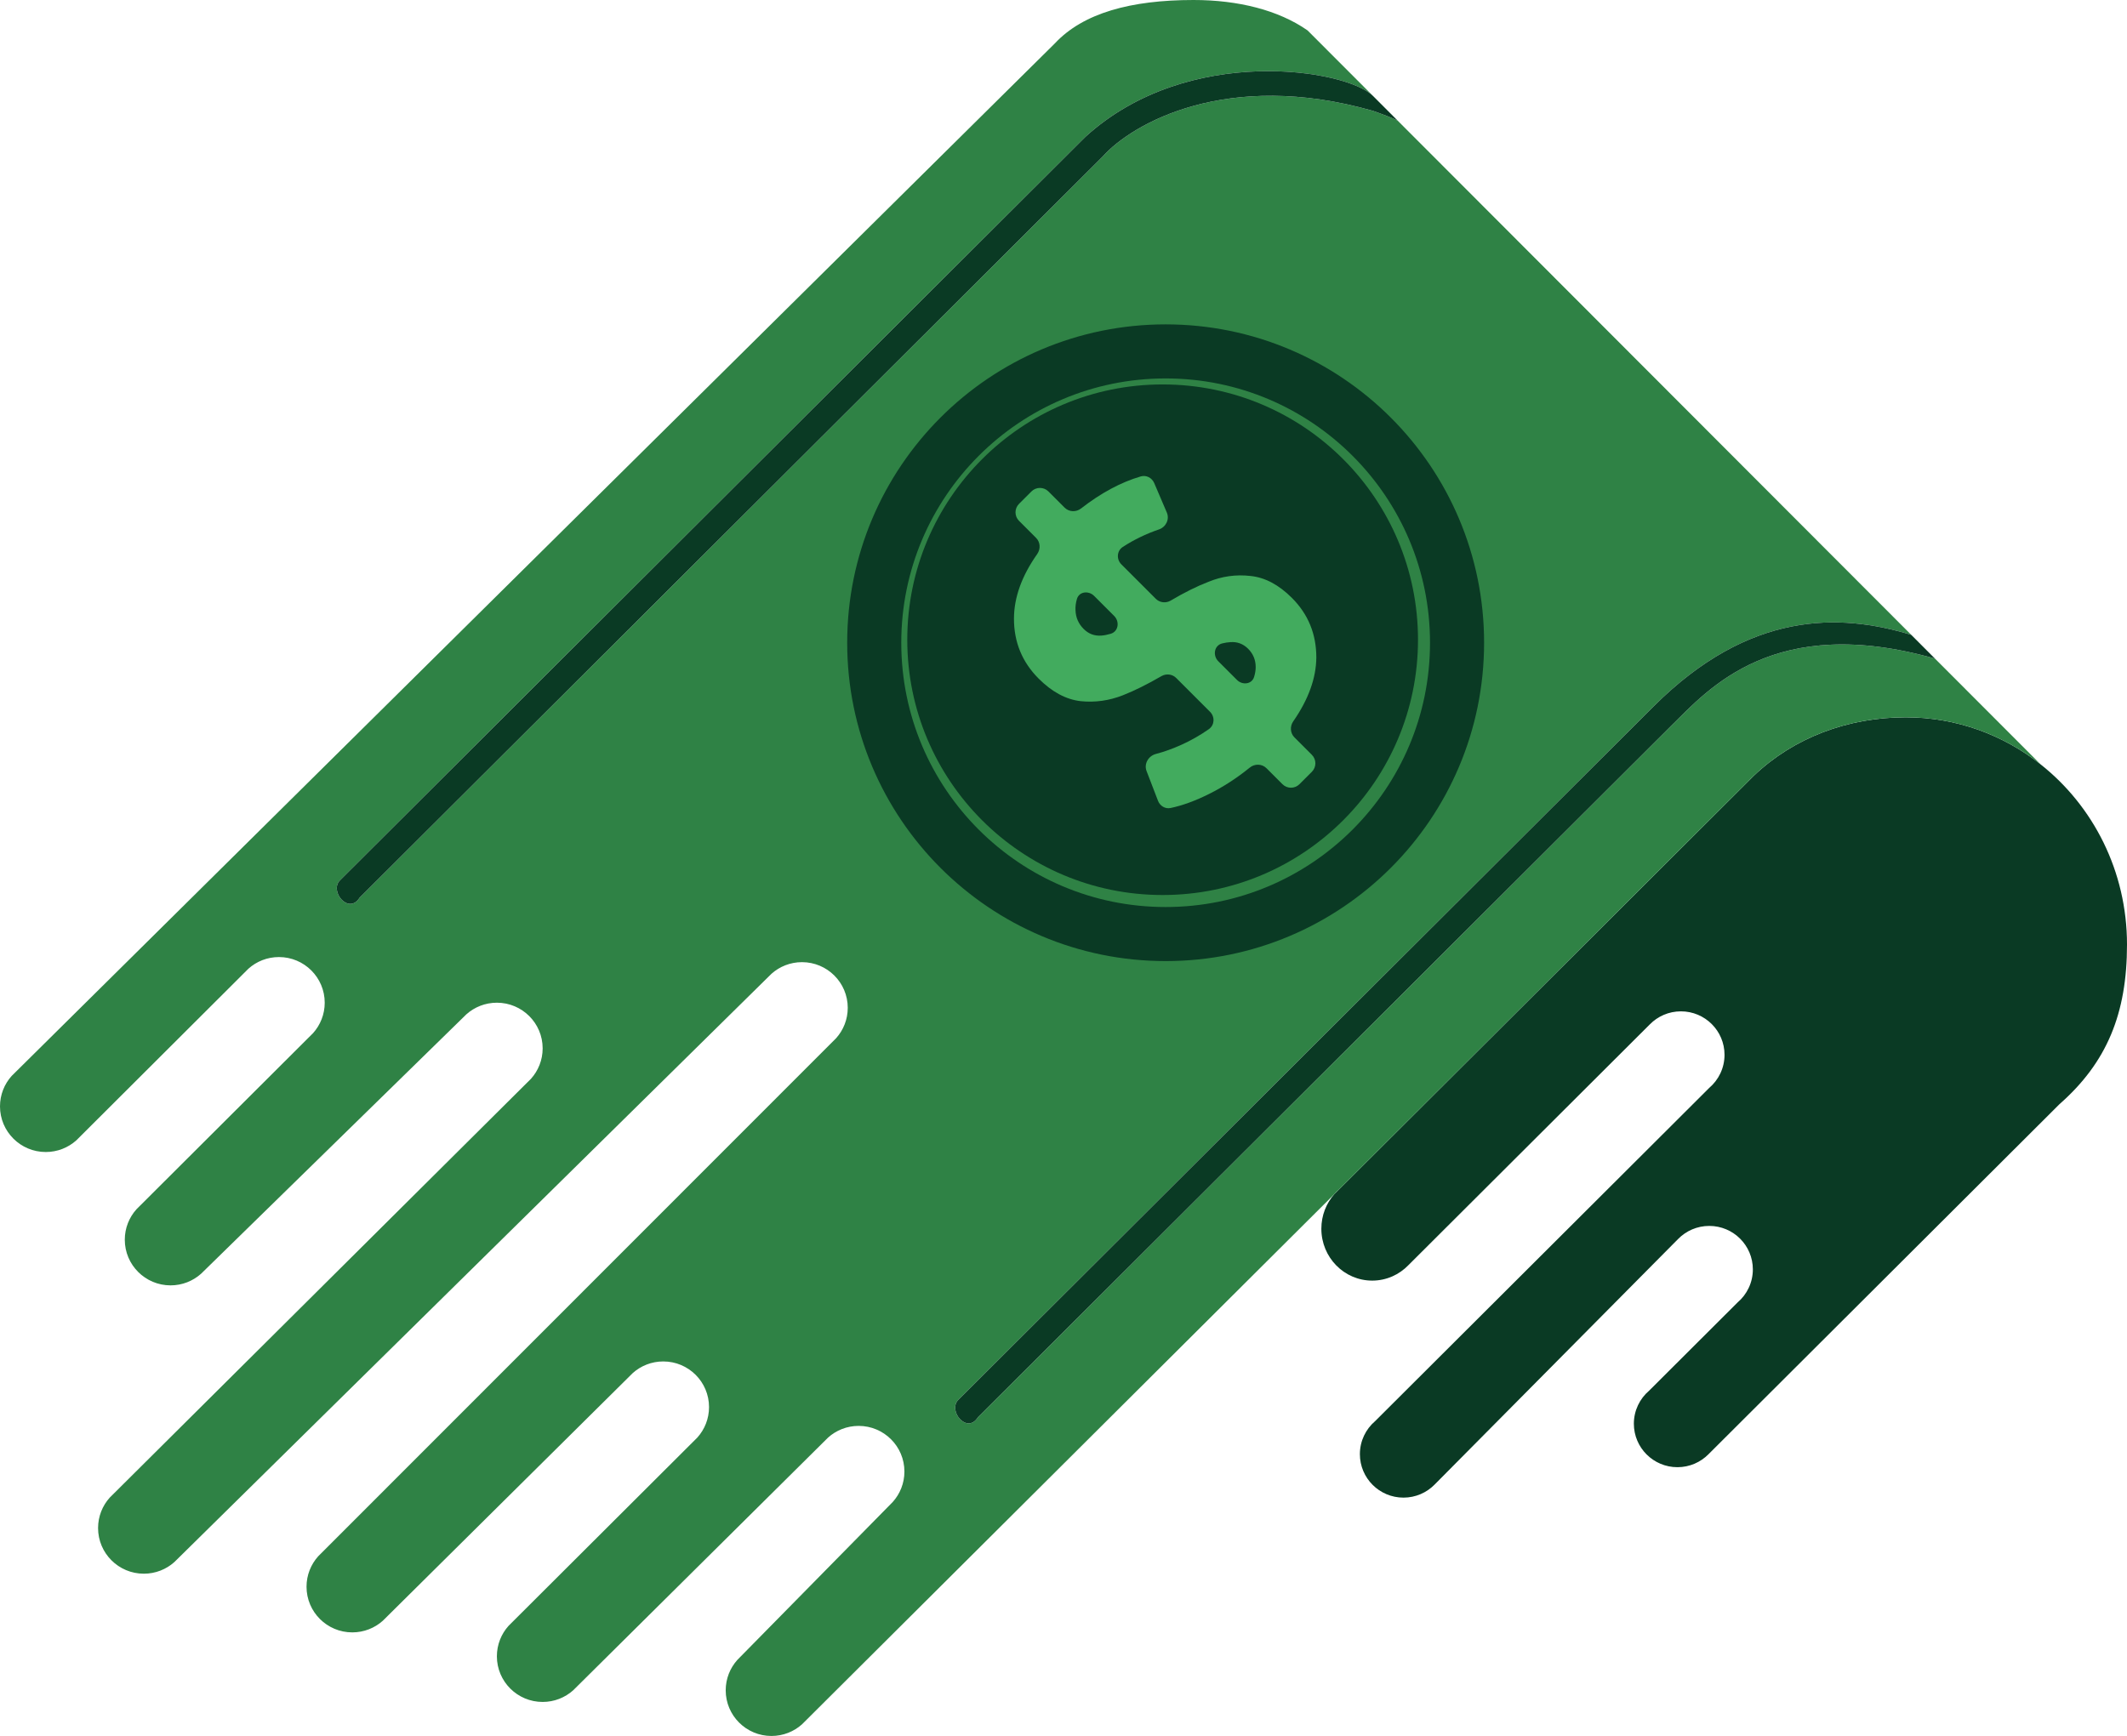 <svg width="354" height="289" viewBox="0 0 354 289" fill="none" xmlns="http://www.w3.org/2000/svg">
<path d="M271.926 237.018C271.926 241.015 275.174 244.255 279.18 244.255C281.209 244.255 283.044 243.424 284.361 242.084L284.476 241.968L342.756 183.825C350.644 176.886 354 168.751 354 157.245C354 145.028 348.364 134.163 339.617 127.246C333.406 122.334 325.626 119.414 317.182 119.414C307.474 119.414 298.529 122.836 291.938 129.095L290.761 130.269L222.877 197.995L222.08 198.789C220.734 200.318 219.915 202.34 219.915 204.557C219.915 209.327 223.704 213.193 228.379 213.193C230.746 213.193 232.887 212.201 234.423 210.602L274.581 170.538C275.897 169.198 277.732 168.367 279.761 168.367C283.767 168.367 287.015 171.607 287.015 175.604C287.015 177.805 286.03 179.777 284.476 181.104L228.867 236.584C227.313 237.911 226.328 239.883 226.328 242.084C226.328 246.081 229.576 249.321 233.582 249.321C235.611 249.321 237.446 248.49 238.762 247.15L279.296 206.26C280.612 204.92 282.447 204.089 284.476 204.089C288.483 204.089 291.73 207.329 291.73 211.326C291.73 213.527 290.746 215.498 289.191 216.826L274.465 231.518C272.911 232.845 271.926 234.817 271.926 237.018Z" fill="#0A3A24"/>
<path d="M317.182 119.414C325.626 119.414 333.406 122.334 339.617 127.246L322.041 109.643C295.242 102.044 284.361 114.709 278.15 120.818L162.766 235.932C160.953 238.827 157.688 234.847 159.502 233.037L275.248 117.561C291.164 101.682 306.123 102.044 318.092 105.688L232.641 20.108C231.906 19.682 229.668 18.859 228.504 18.455C204.13 11.507 188.365 20.626 183.529 26.054L59.846 149.448C58.033 152.343 54.769 148.362 56.582 146.553L180.627 22.797C197.747 7.165 224.125 11.579 228.504 15.965L217.618 5.063C212.795 1.688 206.074 0 198.64 0C188.203 0 180.264 2.171 175.549 7.237L1.939 179.12C0.733 180.465 0 182.24 0 184.186C0 188.383 3.41 191.785 7.617 191.785C9.568 191.785 11.347 191.054 12.695 189.851L41.349 161.264C42.696 160.06 44.476 159.329 46.426 159.329C50.633 159.329 54.043 162.731 54.043 166.928C54.043 168.874 53.31 170.649 52.104 171.994L22.709 201.319C21.503 202.664 20.77 204.439 20.77 206.385C20.77 210.582 24.18 213.985 28.387 213.985C30.338 213.985 32.117 213.253 33.465 212.05L77.619 168.863C78.967 167.659 80.746 166.928 82.697 166.928C86.903 166.928 90.314 170.33 90.314 174.527C90.314 176.473 89.58 178.248 88.374 179.593L18.261 249.321C17.055 250.666 16.322 252.441 16.322 254.387C16.322 258.584 19.732 261.986 23.939 261.986C25.89 261.986 27.669 261.255 29.017 260.051L128.398 162.113C129.745 160.91 131.525 160.178 133.476 160.178C137.682 160.178 141.092 163.58 141.092 167.777C141.092 169.723 140.359 171.499 139.153 172.843L52.955 259.091C51.749 260.436 51.016 262.211 51.016 264.157C51.016 268.354 54.426 271.756 58.632 271.756C60.583 271.756 62.363 271.025 63.71 269.821L105.311 228.585C106.658 227.381 108.438 226.65 110.388 226.65C114.595 226.65 118.005 230.052 118.005 234.249C118.005 236.195 117.272 237.97 116.066 239.315L84.636 270.671C83.43 272.015 82.697 273.791 82.697 275.737C82.697 279.934 86.107 283.336 90.314 283.336C92.264 283.336 94.044 282.604 95.392 281.401L137.828 239.315C139.176 238.111 140.955 237.38 142.906 237.38C147.113 237.38 150.523 240.782 150.523 244.979C150.523 246.925 149.789 248.7 148.583 250.045L122.72 276.335C121.514 277.679 120.781 279.455 120.781 281.401C120.781 285.598 124.191 289 128.398 289C130.348 289 132.128 288.268 133.476 287.065L222.08 198.789C222.328 198.507 222.595 198.241 222.877 197.995L290.761 130.269C291.144 129.867 291.537 129.476 291.938 129.095C298.529 122.836 307.474 119.414 317.182 119.414Z" fill="#2F8245"/>
<path d="M228.504 15.965C224.125 11.579 197.747 7.165 180.627 22.797L56.582 146.553C54.769 148.362 58.033 152.343 59.846 149.448L183.529 26.054C188.365 20.626 204.13 11.507 228.504 18.455C229.668 18.859 231.906 19.682 232.641 20.108L228.504 15.965Z" fill="#0A3A24"/>
<path d="M318.092 105.688C306.123 102.044 291.164 101.682 275.248 117.561L159.502 233.037C157.688 234.847 160.953 238.827 162.766 235.932L278.15 120.818C284.361 114.709 295.242 102.044 322.041 109.643L318.092 105.688Z" fill="#0A3A24"/>
<circle cx="194" cy="107" r="48.5" stroke="#0A3A24" stroke-width="9"/>
<circle cx="193.5" cy="106.5" r="42.5" fill="#0A3A24"/>
<path d="M215.014 99.535C217.728 102.25 219.083 105.562 219.078 109.472C219.045 112.905 217.764 116.444 215.234 120.091C214.659 120.919 214.723 122.047 215.436 122.76L218.335 125.659C219.116 126.44 219.116 127.706 218.335 128.487L216.27 130.552C215.489 131.333 214.223 131.333 213.442 130.552L210.783 127.893C210.032 127.142 208.828 127.114 208.005 127.784C205.876 129.517 203.626 130.976 201.254 132.163C198.946 133.317 196.801 134.101 194.818 134.516C193.924 134.703 193.059 134.171 192.731 133.319L190.822 128.357C190.361 127.159 191.135 125.842 192.376 125.516C193.763 125.151 195.174 124.644 196.61 123.996C198.23 123.265 199.758 122.394 201.195 121.383C202.159 120.705 202.22 119.33 201.386 118.497L195.76 112.87C195.107 112.218 194.095 112.099 193.297 112.562C190.954 113.923 188.818 114.984 186.89 115.743C184.596 116.647 182.249 116.974 179.848 116.727C177.415 116.446 175.089 115.197 172.871 112.979C170.124 110.232 168.752 106.903 168.757 102.993C168.76 99.474 170.05 95.887 172.627 92.232C173.212 91.402 173.153 90.263 172.435 89.545L169.598 86.708C168.817 85.927 168.817 84.661 169.598 83.88L171.663 81.815C172.444 81.034 173.71 81.034 174.491 81.815L177.187 84.511C177.923 85.247 179.097 85.29 179.918 84.651C183.244 82.061 186.556 80.282 189.855 79.314C190.773 79.044 191.722 79.543 192.099 80.423L194.2 85.334C194.68 86.456 194.05 87.737 192.896 88.134C190.703 88.889 188.693 89.863 186.867 91.055C185.865 91.709 185.786 93.11 186.632 93.956L192.36 99.684C193.018 100.342 194.041 100.456 194.842 99.982C197.119 98.636 199.204 97.599 201.095 96.871C203.355 95.934 205.702 95.607 208.136 95.887C210.536 96.135 212.829 97.351 215.014 99.535ZM180.352 104.704C181.18 105.532 182.168 105.9 183.317 105.81C183.795 105.773 184.307 105.673 184.852 105.511C186.143 105.127 186.383 103.493 185.43 102.54L182.093 99.203C181.178 98.289 179.604 98.466 179.237 99.706C179.043 100.367 178.963 100.994 178.999 101.589C179.04 102.805 179.491 103.843 180.352 104.704ZM205.866 113.19C206.772 114.096 208.332 113.934 208.715 112.71C208.899 112.122 208.99 111.561 208.986 111.025C208.977 109.842 208.559 108.837 207.731 108.009C206.904 107.182 205.915 106.813 204.766 106.903C204.344 106.925 203.892 106.996 203.41 107.115C202.075 107.447 201.799 109.123 202.772 110.096L205.866 113.19Z" fill="#42AB5E"/>
</svg>
